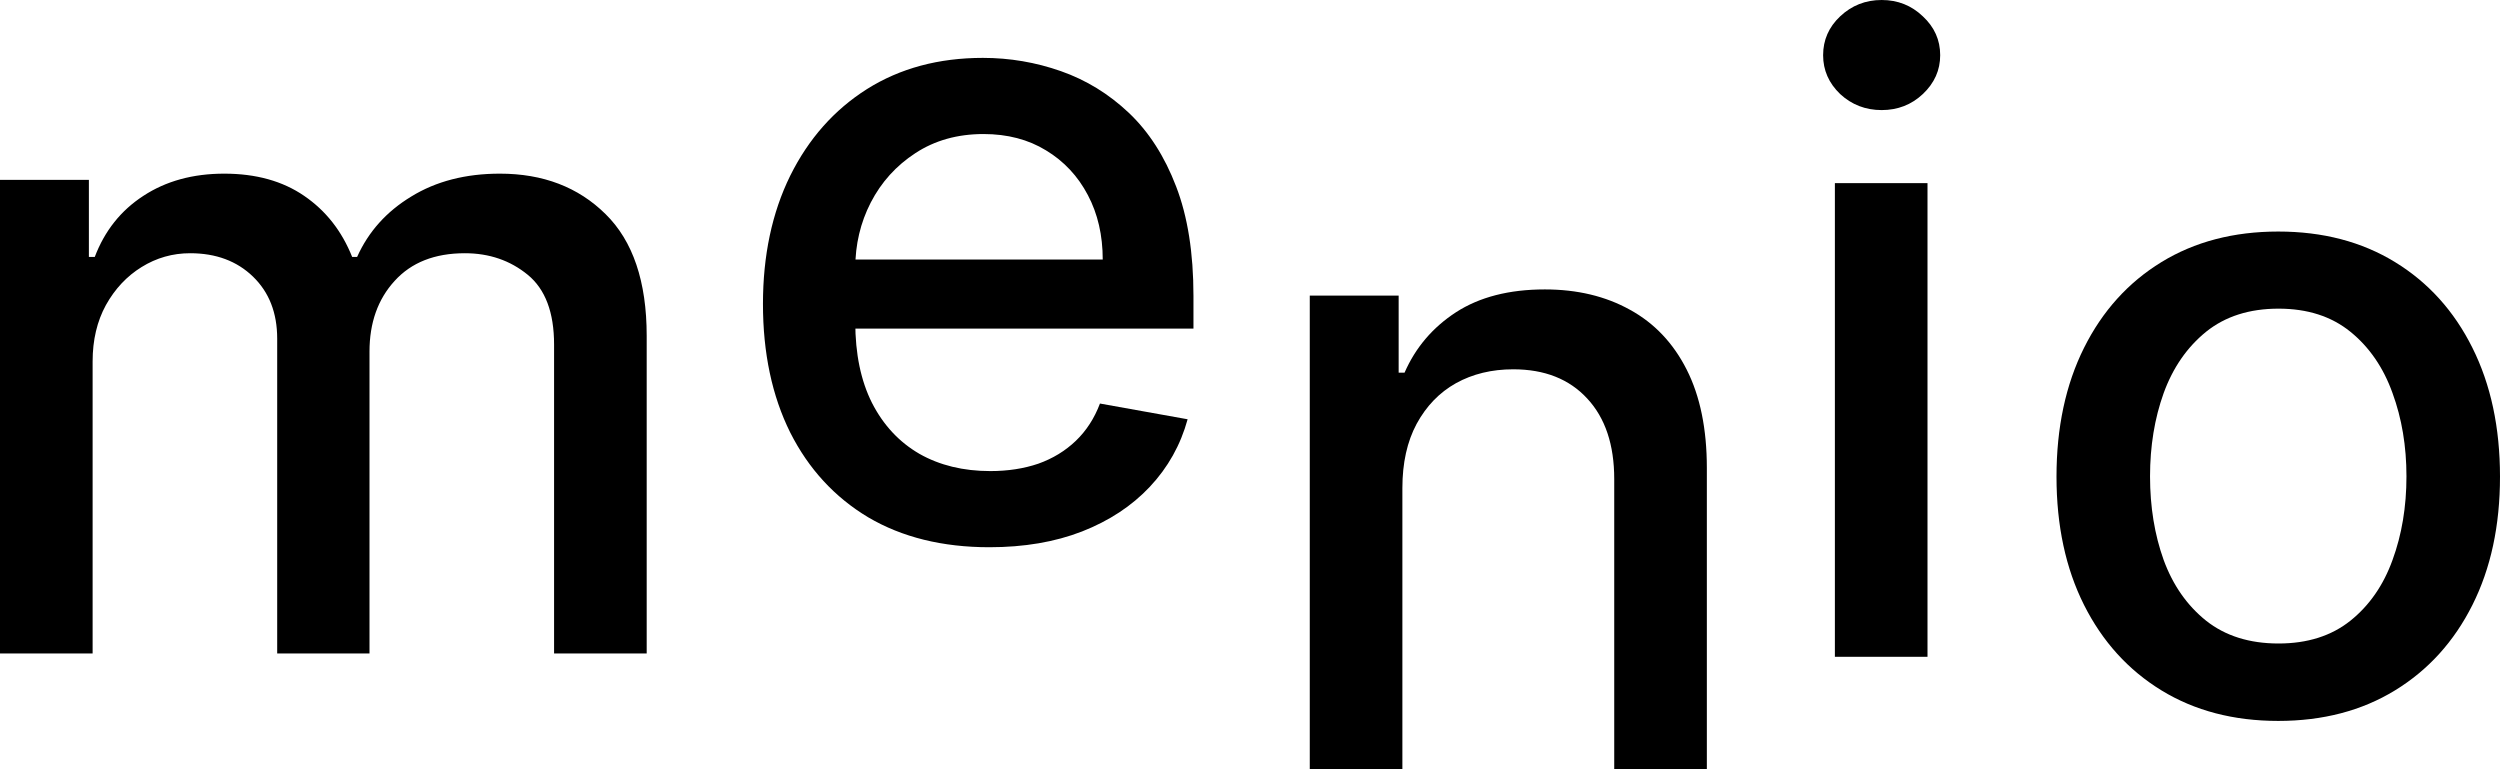 <svg width="65" height="20" viewBox="0 0 65 20" fill="none" xmlns="http://www.w3.org/2000/svg">
    <path
        d="M0 16.99V4.676H2.311V6.68H2.464C2.722 6.001 3.143 5.472 3.728 5.092C4.314 4.708 5.014 4.515 5.83 4.515C6.657 4.515 7.349 4.708 7.908 5.092C8.471 5.477 8.887 6.006 9.156 6.68H9.285C9.58 6.022 10.05 5.499 10.694 5.109C11.338 4.713 12.106 4.515 12.997 4.515C14.119 4.515 15.034 4.865 15.743 5.565C16.457 6.266 16.814 7.321 16.814 8.732V16.99H14.406V8.957C14.406 8.123 14.178 7.519 13.722 7.145C13.265 6.771 12.72 6.584 12.087 6.584C11.303 6.584 10.694 6.824 10.259 7.305C9.824 7.781 9.607 8.393 9.607 9.141V16.99H7.207V8.804C7.207 8.136 6.998 7.599 6.579 7.193C6.16 6.787 5.615 6.584 4.944 6.584C4.488 6.584 4.067 6.704 3.68 6.944C3.299 7.18 2.99 7.508 2.754 7.931C2.523 8.353 2.408 8.842 2.408 9.398V16.99H0Z"
        fill="currentColor" />
    <path
        d="M25.724 14.228C24.505 14.228 23.456 13.969 22.575 13.451C21.7 12.927 21.024 12.192 20.546 11.246C20.073 10.294 19.837 9.18 19.837 7.903C19.837 6.641 20.073 5.53 20.546 4.568C21.024 3.606 21.689 2.855 22.543 2.315C23.402 1.775 24.406 1.505 25.555 1.505C26.253 1.505 26.929 1.62 27.584 1.85C28.239 2.08 28.827 2.44 29.348 2.932C29.868 3.424 30.279 4.063 30.579 4.848C30.88 5.629 31.03 6.577 31.03 7.694V8.544H21.198V6.748H28.671C28.671 6.118 28.542 5.559 28.285 5.073C28.027 4.581 27.665 4.193 27.197 3.91C26.736 3.627 26.194 3.485 25.571 3.485C24.894 3.485 24.304 3.651 23.799 3.982C23.3 4.308 22.913 4.736 22.64 5.265C22.371 5.789 22.237 6.358 22.237 6.973V8.376C22.237 9.199 22.382 9.899 22.672 10.476C22.967 11.053 23.378 11.494 23.904 11.799C24.43 12.098 25.045 12.248 25.748 12.248C26.204 12.248 26.62 12.184 26.996 12.056C27.372 11.922 27.697 11.724 27.971 11.462C28.244 11.2 28.454 10.877 28.599 10.492L30.878 10.901C30.695 11.569 30.367 12.155 29.895 12.657C29.428 13.154 28.84 13.541 28.131 13.819C27.428 14.092 26.626 14.228 25.724 14.228Z"
        fill="currentColor" />
    <path
        d="M36.462 12.688V20H34.054V7.686H36.365V9.69H36.518C36.803 9.038 37.248 8.514 37.855 8.119C38.467 7.723 39.237 7.525 40.166 7.525C41.009 7.525 41.747 7.702 42.381 8.055C43.014 8.402 43.505 8.92 43.854 9.61C44.203 10.299 44.378 11.152 44.378 12.167V20H41.97V12.456C41.97 11.563 41.736 10.866 41.269 10.363C40.802 9.856 40.161 9.602 39.345 9.602C38.786 9.602 38.29 9.722 37.855 9.963C37.426 10.203 37.085 10.556 36.832 11.021C36.586 11.48 36.462 12.036 36.462 12.688Z"
        fill="currentColor" />
    <path
        d="M47.707 17.076V4.762H50.115V17.076H47.707ZM48.923 2.862C48.504 2.862 48.145 2.723 47.844 2.445C47.549 2.162 47.401 1.825 47.401 1.435C47.401 1.04 47.549 0.703 47.844 0.425C48.145 0.142 48.504 0 48.923 0C49.342 0 49.699 0.142 49.994 0.425C50.294 0.703 50.445 1.04 50.445 1.435C50.445 1.825 50.294 2.162 49.994 2.445C49.699 2.723 49.342 2.862 48.923 2.862Z"
        fill="currentColor" />
    <path
        d="M59.234 18.744C58.075 18.744 57.063 18.479 56.198 17.95C55.334 17.421 54.663 16.68 54.185 15.729C53.708 14.778 53.469 13.666 53.469 12.394C53.469 11.117 53.708 9.999 54.185 9.043C54.663 8.086 55.334 7.343 56.198 6.814C57.063 6.285 58.075 6.02 59.234 6.02C60.394 6.02 61.406 6.285 62.27 6.814C63.135 7.343 63.806 8.086 64.283 9.043C64.761 9.999 65 11.117 65 12.394C65 13.666 64.761 14.778 64.283 15.729C63.806 16.68 63.135 17.421 62.27 17.95C61.406 18.479 60.394 18.744 59.234 18.744ZM59.242 16.731C59.994 16.731 60.617 16.533 61.111 16.138C61.605 15.742 61.969 15.216 62.206 14.559C62.447 13.901 62.568 13.177 62.568 12.386C62.568 11.6 62.447 10.879 62.206 10.221C61.969 9.559 61.605 9.027 61.111 8.626C60.617 8.225 59.994 8.025 59.242 8.025C58.485 8.025 57.857 8.225 57.358 8.626C56.864 9.027 56.496 9.559 56.255 10.221C56.019 10.879 55.901 11.6 55.901 12.386C55.901 13.177 56.019 13.901 56.255 14.559C56.496 15.216 56.864 15.742 57.358 16.138C57.857 16.533 58.485 16.731 59.242 16.731Z"
        fill="currentColor" />
</svg>